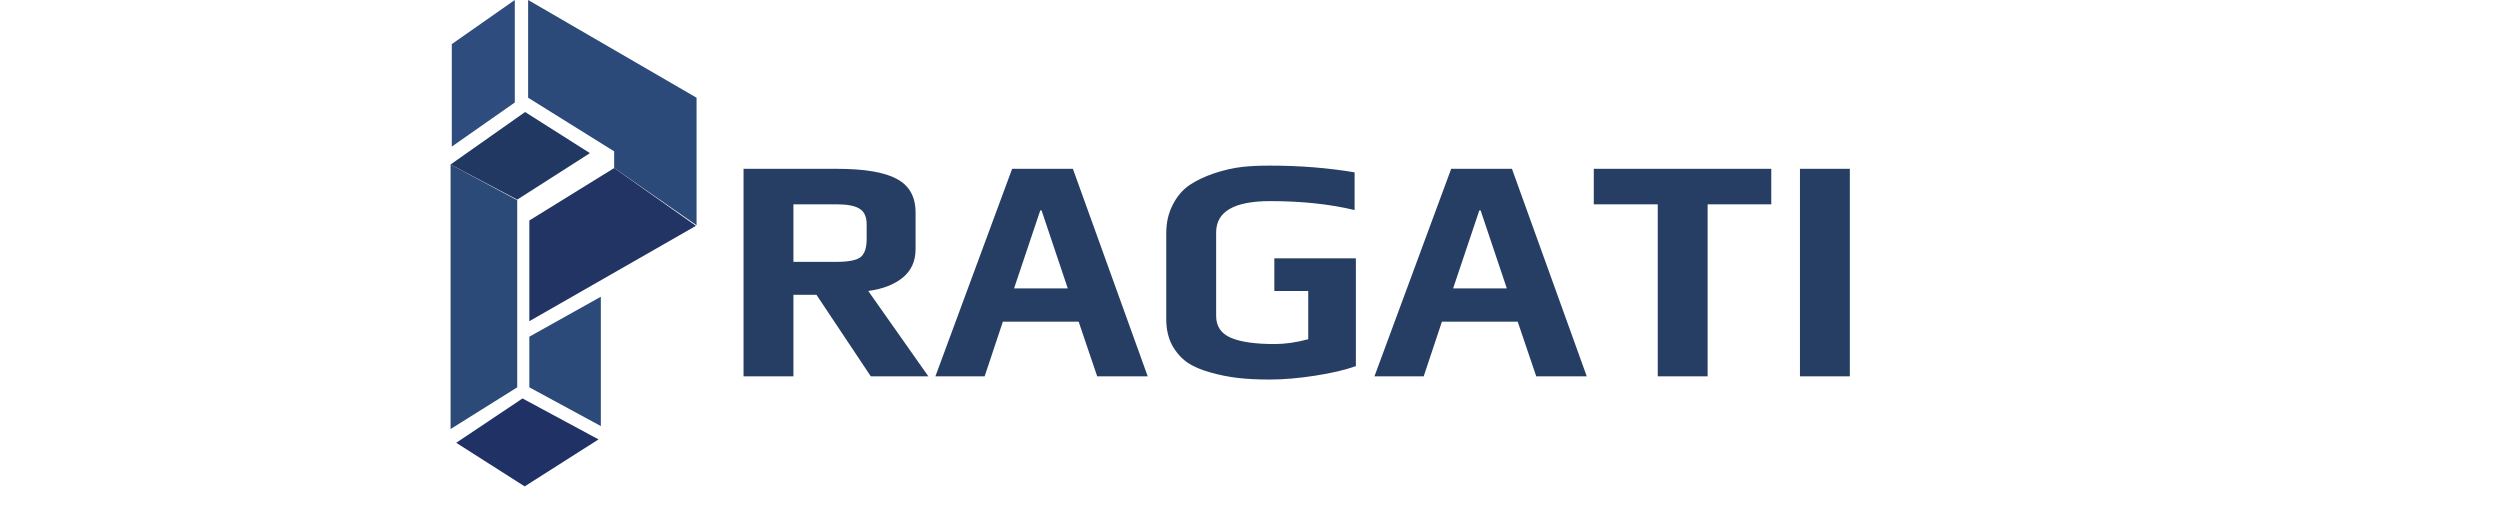 <svg width="430" height="88" viewBox="0 0 150 48" fill="none" xmlns="http://www.w3.org/2000/svg">
<path d="M6.748 37.382L0.529 41.542L6.951 45.632L13.88 41.225L6.748 37.382Z" fill="#203165"/>
<path d="M0 40.251V15.43L6.252 18.784V36.338L0 40.251Z" fill="#2B4A78"/>
<path d="M0.114 13.753L6.025 9.616V0L0.114 4.137V13.753Z" fill="#2E4C7D"/>
<path d="M7.275 9.168V0L23.077 9.168V21.132L15.347 15.765V14.2L7.275 9.168Z" fill="#2B4A79"/>
<path d="M7.389 30.133L23.02 21.188L15.347 15.765L7.389 20.685V30.133Z" fill="#223464"/>
<path d="M6.991 10.51L0 15.43L6.252 18.728L13.073 14.367L6.991 10.51Z" fill="#213863"/>
<path d="M7.389 36.338V31.586L14.096 27.84V39.972L7.389 36.338Z" fill="#2B4A79"/>
<path d="M27.485 15.838H36.245C38.845 15.838 40.725 16.158 41.885 16.798C43.045 17.418 43.625 18.468 43.625 19.948V23.368C43.625 24.508 43.215 25.408 42.395 26.068C41.595 26.708 40.525 27.118 39.185 27.298L44.825 35.308H39.425L34.325 27.658H32.165V35.308H27.485V15.838ZM36.185 24.568C37.285 24.568 38.035 24.428 38.435 24.148C38.835 23.848 39.035 23.278 39.035 22.438V21.058C39.035 20.338 38.815 19.848 38.375 19.588C37.955 19.308 37.225 19.168 36.185 19.168H32.165V24.568H36.185ZM52.684 15.838H58.384L65.404 35.308H60.664L58.924 30.178H51.814L50.104 35.308H45.484L52.684 15.838ZM57.904 27.058L55.444 19.738H55.324L52.864 27.058H57.904ZM76.833 35.608C75.713 35.608 74.723 35.558 73.863 35.458C73.003 35.358 72.153 35.188 71.313 34.948C70.413 34.708 69.673 34.388 69.093 33.988C68.513 33.568 68.043 33.028 67.683 32.368C67.323 31.668 67.143 30.868 67.143 29.968V21.868C67.143 20.888 67.343 20.008 67.743 19.228C68.143 18.428 68.683 17.798 69.363 17.338C70.003 16.918 70.763 16.558 71.643 16.258C72.543 15.958 73.423 15.758 74.283 15.658C75.003 15.578 75.873 15.538 76.893 15.538C79.653 15.538 82.293 15.748 84.813 16.168V19.708C82.493 19.148 79.853 18.868 76.893 18.868C73.513 18.868 71.823 19.848 71.823 21.808V29.638C71.823 30.598 72.273 31.278 73.173 31.678C74.093 32.078 75.473 32.278 77.313 32.278C78.293 32.278 79.343 32.128 80.463 31.828V27.298H77.283V24.238H84.933V34.348C83.933 34.708 82.653 35.008 81.093 35.248C79.553 35.488 78.133 35.608 76.833 35.608ZM93.875 15.838H99.575L106.595 35.308H101.855L100.115 30.178H93.005L91.295 35.308H86.675L93.875 15.838ZM99.095 27.058L96.635 19.738H96.515L94.055 27.058H99.095ZM113.254 19.168H107.254V15.838H123.904V19.168H117.934V35.308H113.254V19.168ZM126.596 15.838H131.276V35.308H126.596V15.838Z" fill="#263E63"/>
</svg>
